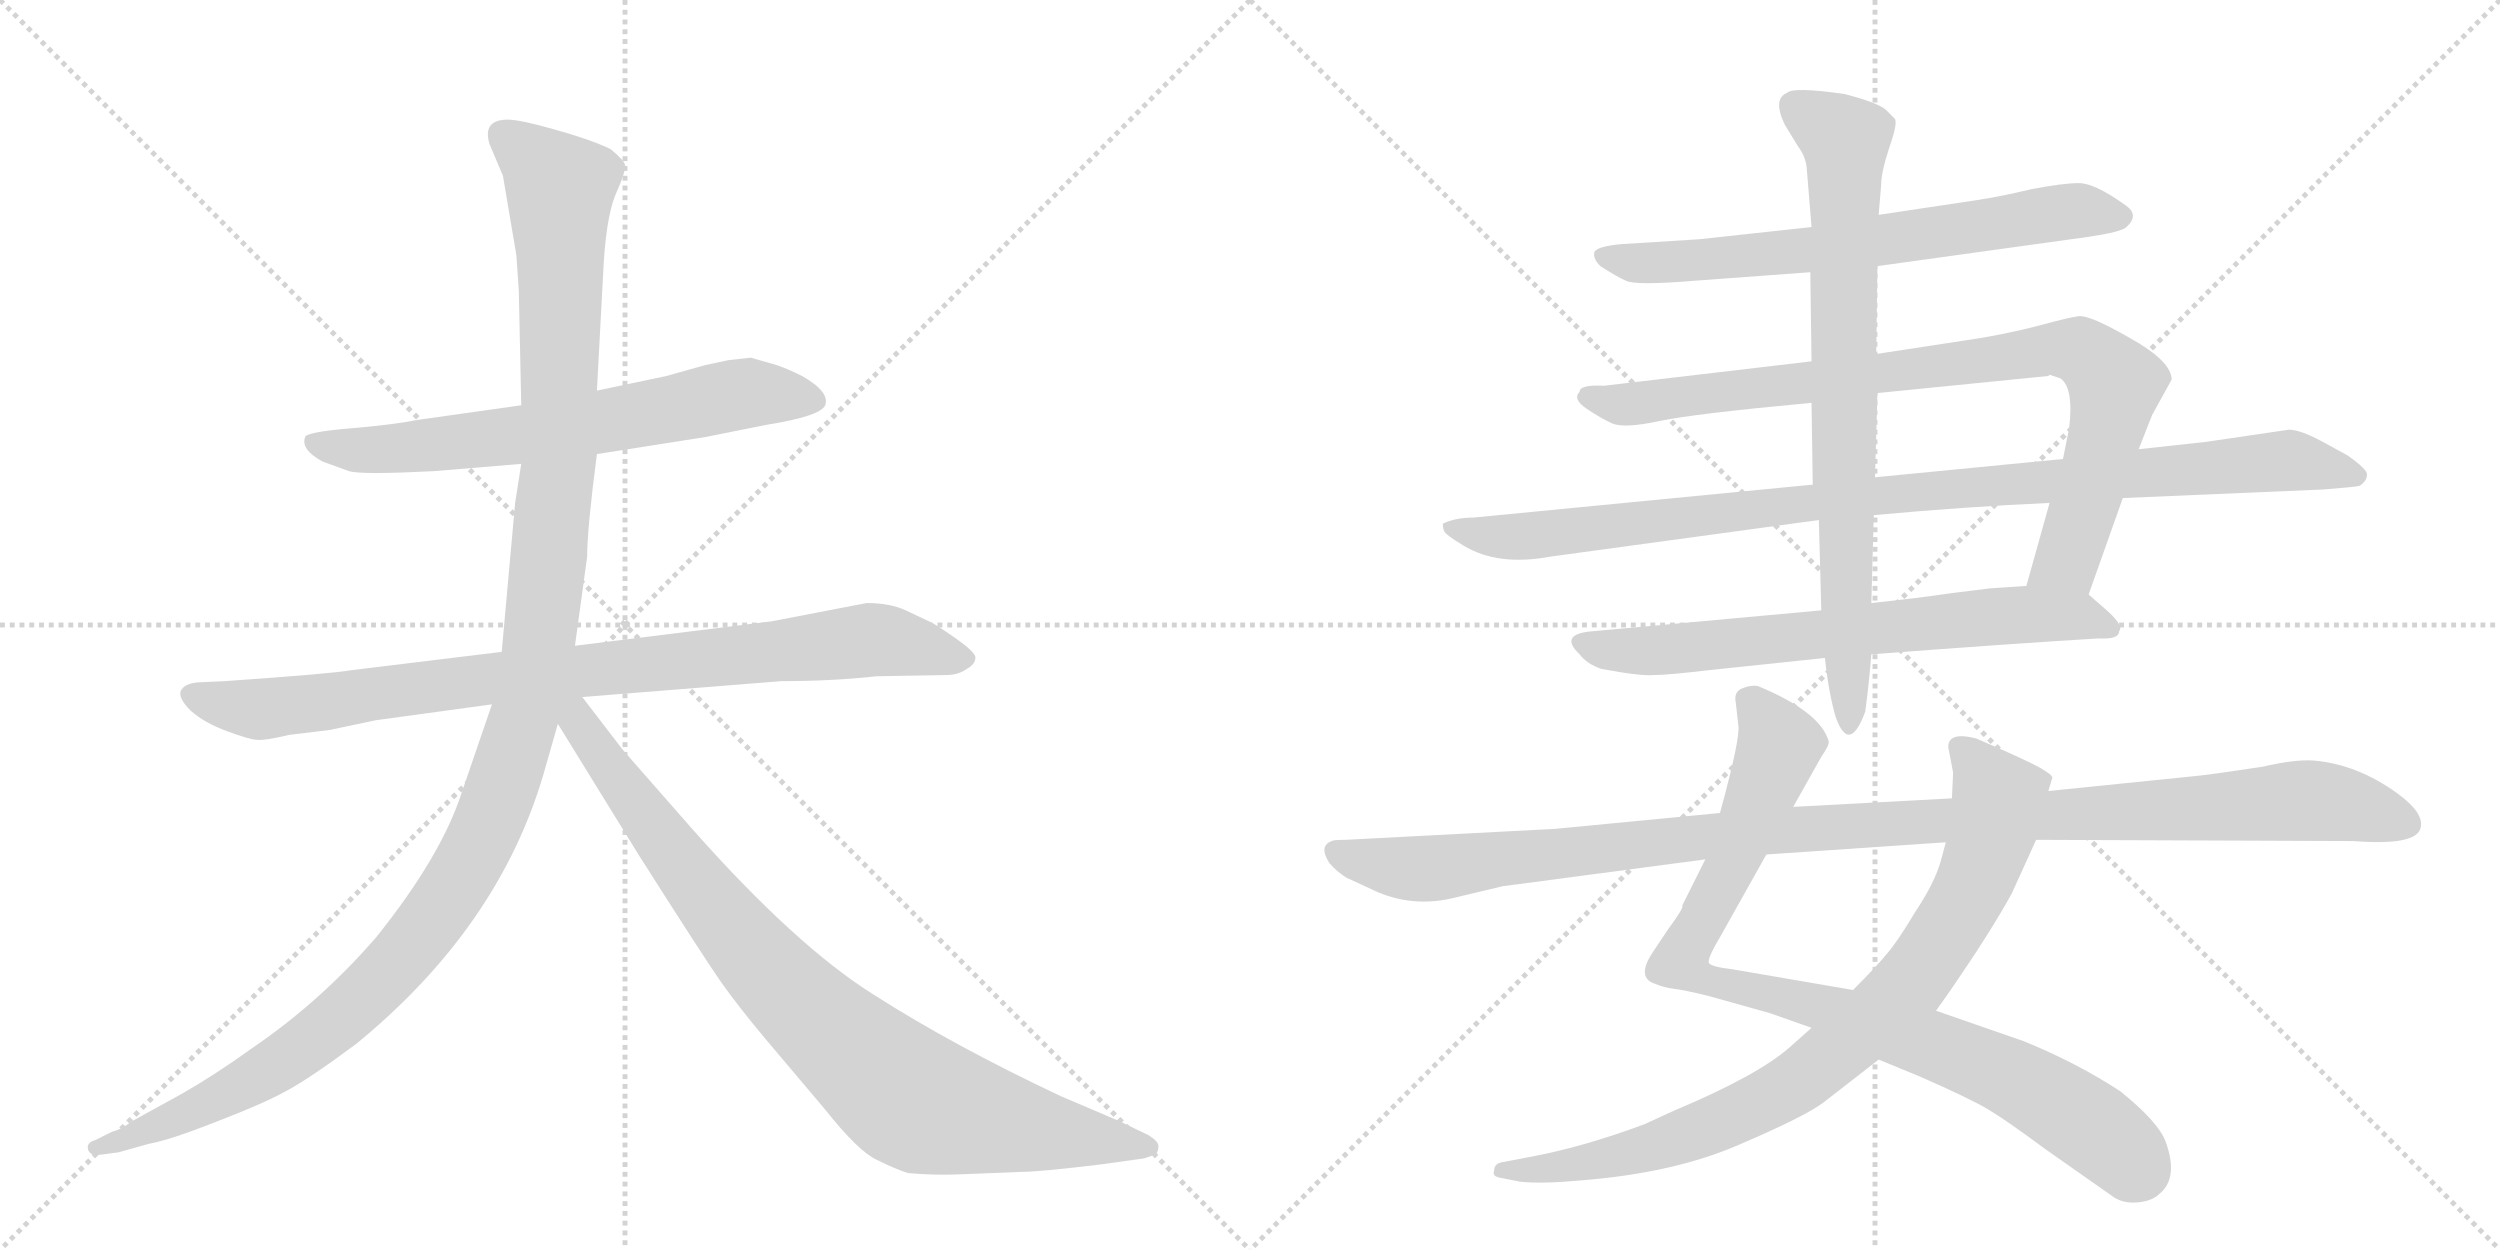 <svg version="1.1" viewBox="0 0 2048 1024" xmlns="http://www.w3.org/2000/svg">
  <g stroke="lightgray" stroke-dasharray="1,1" stroke-width="1" transform="scale(4, 4)">
    <line x1="0" y1="0" x2="256" y2="256"></line>
    <line x1="256" y1="0" x2="0" y2="256"></line>
    <line x1="128" y1="0" x2="128" y2="256"></line>
    <line x1="0" y1="128" x2="256" y2="128"></line>
    <line x1="256" y1="0" x2="512" y2="256"></line>
    <line x1="512" y1="0" x2="256" y2="256"></line>
    <line x1="384" y1="0" x2="384" y2="256"></line>
    <line x1="256" y1="128" x2="512" y2="128"></line>
  </g>
<g transform="scale(1, -1) translate(0, -850)">
   <style type="text/css">
    @keyframes keyframes0 {
      from {
       stroke: black;
       stroke-dashoffset: 673;
       stroke-width: 128;
       }
       69% {
       animation-timing-function: step-end;
       stroke: black;
       stroke-dashoffset: 0;
       stroke-width: 128;
       }
       to {
       stroke: black;
       stroke-width: 1024;
       }
       }
       #make-me-a-hanzi-animation-0 {
         animation: keyframes0 0.798s both;
         animation-delay: 0s;
         animation-timing-function: linear;
       }
    @keyframes keyframes1 {
      from {
       stroke: black;
       stroke-dashoffset: 896;
       stroke-width: 128;
       }
       74% {
       animation-timing-function: step-end;
       stroke: black;
       stroke-dashoffset: 0;
       stroke-width: 128;
       }
       to {
       stroke: black;
       stroke-width: 1024;
       }
       }
       #make-me-a-hanzi-animation-1 {
         animation: keyframes1 0.979s both;
         animation-delay: 0.798s;
         animation-timing-function: linear;
       }
    @keyframes keyframes2 {
      from {
       stroke: black;
       stroke-dashoffset: 1276;
       stroke-width: 128;
       }
       81% {
       animation-timing-function: step-end;
       stroke: black;
       stroke-dashoffset: 0;
       stroke-width: 128;
       }
       to {
       stroke: black;
       stroke-width: 1024;
       }
       }
       #make-me-a-hanzi-animation-2 {
         animation: keyframes2 1.288s both;
         animation-delay: 1.777s;
         animation-timing-function: linear;
       }
    @keyframes keyframes3 {
      from {
       stroke: black;
       stroke-dashoffset: 877;
       stroke-width: 128;
       }
       74% {
       animation-timing-function: step-end;
       stroke: black;
       stroke-dashoffset: 0;
       stroke-width: 128;
       }
       to {
       stroke: black;
       stroke-width: 1024;
       }
       }
       #make-me-a-hanzi-animation-3 {
         animation: keyframes3 0.964s both;
         animation-delay: 3.065s;
         animation-timing-function: linear;
       }
    @keyframes keyframes4 {
      from {
       stroke: black;
       stroke-dashoffset: 683;
       stroke-width: 128;
       }
       69% {
       animation-timing-function: step-end;
       stroke: black;
       stroke-dashoffset: 0;
       stroke-width: 128;
       }
       to {
       stroke: black;
       stroke-width: 1024;
       }
       }
       #make-me-a-hanzi-animation-4 {
         animation: keyframes4 0.806s both;
         animation-delay: 4.029s;
         animation-timing-function: linear;
       }
    @keyframes keyframes5 {
      from {
       stroke: black;
       stroke-dashoffset: 882;
       stroke-width: 128;
       }
       74% {
       animation-timing-function: step-end;
       stroke: black;
       stroke-dashoffset: 0;
       stroke-width: 128;
       }
       to {
       stroke: black;
       stroke-width: 1024;
       }
       }
       #make-me-a-hanzi-animation-5 {
         animation: keyframes5 0.968s both;
         animation-delay: 4.835s;
         animation-timing-function: linear;
       }
    @keyframes keyframes6 {
      from {
       stroke: black;
       stroke-dashoffset: 1004;
       stroke-width: 128;
       }
       77% {
       animation-timing-function: step-end;
       stroke: black;
       stroke-dashoffset: 0;
       stroke-width: 128;
       }
       to {
       stroke: black;
       stroke-width: 1024;
       }
       }
       #make-me-a-hanzi-animation-6 {
         animation: keyframes6 1.067s both;
         animation-delay: 5.803s;
         animation-timing-function: linear;
       }
    @keyframes keyframes7 {
      from {
       stroke: black;
       stroke-dashoffset: 689;
       stroke-width: 128;
       }
       69% {
       animation-timing-function: step-end;
       stroke: black;
       stroke-dashoffset: 0;
       stroke-width: 128;
       }
       to {
       stroke: black;
       stroke-width: 1024;
       }
       }
       #make-me-a-hanzi-animation-7 {
         animation: keyframes7 0.811s both;
         animation-delay: 6.87s;
         animation-timing-function: linear;
       }
    @keyframes keyframes8 {
      from {
       stroke: black;
       stroke-dashoffset: 779;
       stroke-width: 128;
       }
       72% {
       animation-timing-function: step-end;
       stroke: black;
       stroke-dashoffset: 0;
       stroke-width: 128;
       }
       to {
       stroke: black;
       stroke-width: 1024;
       }
       }
       #make-me-a-hanzi-animation-8 {
         animation: keyframes8 0.884s both;
         animation-delay: 7.68s;
         animation-timing-function: linear;
       }
    @keyframes keyframes9 {
      from {
       stroke: black;
       stroke-dashoffset: 912;
       stroke-width: 128;
       }
       75% {
       animation-timing-function: step-end;
       stroke: black;
       stroke-dashoffset: 0;
       stroke-width: 128;
       }
       to {
       stroke: black;
       stroke-width: 1024;
       }
       }
       #make-me-a-hanzi-animation-9 {
         animation: keyframes9 0.992s both;
         animation-delay: 8.564s;
         animation-timing-function: linear;
       }
    @keyframes keyframes10 {
      from {
       stroke: black;
       stroke-dashoffset: 850;
       stroke-width: 128;
       }
       73% {
       animation-timing-function: step-end;
       stroke: black;
       stroke-dashoffset: 0;
       stroke-width: 128;
       }
       to {
       stroke: black;
       stroke-width: 1024;
       }
       }
       #make-me-a-hanzi-animation-10 {
         animation: keyframes10 0.942s both;
         animation-delay: 9.556s;
         animation-timing-function: linear;
       }
    @keyframes keyframes11 {
      from {
       stroke: black;
       stroke-dashoffset: 1139;
       stroke-width: 128;
       }
       79% {
       animation-timing-function: step-end;
       stroke: black;
       stroke-dashoffset: 0;
       stroke-width: 128;
       }
       to {
       stroke: black;
       stroke-width: 1024;
       }
       }
       #make-me-a-hanzi-animation-11 {
         animation: keyframes11 1.177s both;
         animation-delay: 10.498s;
         animation-timing-function: linear;
       }
</style>
<path d="M 489 478 L 578 492 L 628 502 Q 672 509 676 518 Q 680 529 657 542 Q 645 548 636 551 L 615 557 L 597 555 L 578 551 L 546 542 L 489 530 L 427 518 L 342 506 Q 322 502 286 499 Q 251 496 250 492 Q 246 482 264 472 L 286 464 Q 296 461 355 464 L 427 470 L 489 478 Z" fill="lightgray"></path> 
<path d="M 710 356 L 632 341 L 471 321 L 411 316 L 288 301 Q 271 298 184 292 L 162 291 Q 151 290 148 284 Q 146 278 156 268 Q 167 258 186 251 Q 205 244 210 244 Q 216 243 237 248 L 270 252 L 308 260 L 403 273 L 477 279 L 640 292 Q 682 292 718 296 L 775 297 Q 785 297 792 302 Q 799 306 799 311 Q 800 315 783 327 Q 766 339 761 341 L 742 350 Q 729 356 710 356 Z" fill="lightgray"></path> 
<path d="M 471 321 L 481 394 Q 481 417 489 478 L 489 530 L 494 624 Q 496 670 504 690 Q 513 710 512 715 Q 511 719 500 728 Q 483 736 454 744 Q 426 752 416 752 Q 395 752 401 732 L 412 706 L 423 641 L 425 612 L 427 518 L 427 470 L 422 438 L 411 316 L 403 273 L 378 200 Q 361 148 308 82 Q 262 29 206 -9 Q 177 -30 149 -46 L 109 -68 Q 98 -76 92 -77 L 78 -84 Q 71 -86 72 -91 Q 73 -97 82 -96 L 97 -94 L 122 -87 Q 139 -84 177 -69 Q 216 -54 234 -44 Q 253 -34 292 -5 Q 408 90 445 215 L 457 257 C 468 297 463 262 471 321 Z" fill="lightgray"></path> 
<path d="M 457 257 L 523 150 Q 577 65 591 45 Q 606 24 627 -1 L 676 -59 Q 703 -93 718 -100 Q 734 -108 744 -111 Q 767 -113 787 -112 L 837 -110 Q 851 -110 901 -104 L 937 -99 L 946 -96 Q 949 -94 949 -89 Q 949 -85 941 -80 L 916 -68 L 869 -48 Q 780 -6 716 35 Q 652 75 567 171 L 510 236 L 477 279 C 459 303 441 283 457 257 Z" fill="lightgray"></path> 
<path d="M 1538 632 L 1711 656 Q 1738 660 1742 664 Q 1753 674 1741 682 Q 1716 700 1703 700 Q 1690 700 1664 695 Q 1639 689 1619 686 L 1539 674 L 1484 664 L 1392 654 L 1328 650 Q 1307 648 1306 643 Q 1305 638 1311 632 Q 1325 623 1332 620 Q 1340 616 1388 620 L 1483 627 L 1538 632 Z" fill="lightgray"></path> 
<path d="M 1711 363 L 1739 442 L 1752 482 L 1763 510 L 1779 539 Q 1779 554 1745 573 Q 1712 592 1703 591 Q 1695 590 1673 584 Q 1651 578 1622 573 L 1537 560 L 1484 554 L 1314 534 Q 1294 535 1294 529 Q 1288 523 1300 515 Q 1312 507 1321 503 Q 1331 499 1359 505 Q 1387 511 1484 520 L 1538 528 L 1678 542 L 1679 543 L 1688 540 Q 1699 532 1695 499 L 1690 474 L 1679 438 L 1660 370 C 1652 341 1701 335 1711 363 Z" fill="lightgray"></path> 
<path d="M 1739 442 L 1903 449 Q 1929 451 1933 452 Q 1939 456 1939 461 Q 1940 465 1923 477 L 1901 489 Q 1884 498 1875 498 L 1807 488 L 1752 482 L 1690 474 L 1536 459 L 1485 453 L 1207 426 Q 1192 426 1182 421 Q 1182 417 1183 415 Q 1184 412 1199 403 Q 1227 386 1270 394 L 1490 424 L 1535 428 Q 1611 435 1679 438 L 1739 442 Z" fill="lightgray"></path> 
<path d="M 1736 333 Q 1740 337 1727 349 L 1711 363 C 1700 373 1690 372 1660 370 L 1630 368 L 1598 364 Q 1571 360 1533 356 L 1492 350 L 1306 333 Q 1276 331 1294 314 Q 1300 306 1312 302 Q 1344 296 1355 297 Q 1366 297 1400 301 L 1495 311 L 1533 314 Q 1652 323 1719 327 Q 1736 326 1736 333 Z" fill="lightgray"></path> 
<path d="M 1537 560 L 1538 632 L 1539 674 L 1541 698 Q 1541 709 1548 730 Q 1555 750 1552 753 L 1545 760 Q 1538 766 1511 773 Q 1469 779 1464 774 Q 1452 769 1462 748 L 1473 730 Q 1479 722 1480 713 L 1484 664 L 1483 627 L 1484 554 L 1484 520 L 1485 453 L 1490 424 L 1492 350 L 1495 311 Q 1498 282 1504 262 Q 1515 232 1528 267 Q 1531 289 1533 314 L 1533 356 L 1535 428 L 1536 459 L 1538 528 L 1537 560 Z" fill="lightgray"></path> 
<path d="M 1397 146 L 1378 108 Q 1380 107 1366 88 L 1354 70 Q 1340 49 1356 44 Q 1363 41 1371 40 Q 1380 39 1400 34 L 1450 20 L 1484 8 L 1539 -18 L 1573 -32 Q 1614 -50 1629 -59 Q 1644 -68 1675 -91 L 1732 -131 Q 1740 -136 1751 -135 Q 1763 -134 1769 -128 Q 1785 -115 1774 -85 Q 1768 -69 1737 -44 Q 1702 -21 1658 -3 L 1586 22 L 1518 39 L 1419 56 Q 1402 58 1400 61 Q 1398 64 1410 84 L 1447 150 L 1469 189 L 1492 230 Q 1499 240 1498 243 Q 1491 267 1440 288 Q 1434 289 1427 286 Q 1420 283 1422 274 L 1424 256 Q 1426 246 1409 184 L 1397 146 Z" fill="lightgray"></path> 
<path d="M 1484 8 L 1466 -8 Q 1440 -31 1371 -60 L 1347 -71 Q 1296 -90 1252 -98 L 1231 -102 Q 1224 -103 1224 -109 Q 1222 -114 1230 -115 L 1245 -118 Q 1262 -120 1295 -117 Q 1371 -111 1424 -88 Q 1478 -65 1494 -53 L 1539 -18 L 1586 22 L 1598 39 Q 1631 87 1648 118 L 1668 162 L 1678 202 L 1681 212 Q 1683 214 1673 220 Q 1661 227 1619 245 Q 1596 251 1596 238 L 1600 217 L 1599 196 L 1594 160 L 1590 145 Q 1585 127 1569 103 Q 1554 78 1546 69 Q 1538 59 1518 39 L 1484 8 Z" fill="lightgray"></path> 
<path d="M 1274 171 L 1102 162 Q 1092 162 1091 161 Q 1080 157 1089 143 Q 1095 136 1103 131 L 1129 119 Q 1158 107 1189 114 L 1231 124 L 1397 146 L 1447 150 L 1594 160 L 1668 162 L 1928 161 Q 1980 157 1983 172 Q 1986 184 1964 200 Q 1931 224 1895 227 Q 1880 228 1854 222 Q 1808 215 1796 214 L 1678 202 L 1599 196 L 1469 189 L 1409 184 L 1274 171 Z" fill="lightgray"></path> 
      <clipPath id="make-me-a-hanzi-clip-0">
      <path d="M 489 478 L 578 492 L 628 502 Q 672 509 676 518 Q 680 529 657 542 Q 645 548 636 551 L 615 557 L 597 555 L 578 551 L 546 542 L 489 530 L 427 518 L 342 506 Q 322 502 286 499 Q 251 496 250 492 Q 246 482 264 472 L 286 464 Q 296 461 355 464 L 427 470 L 489 478 Z" fill="lightgray"></path>
      </clipPath>
      <path clip-path="url(#make-me-a-hanzi-clip-0)" d="M 255 488 L 324 482 L 432 494 L 613 528 L 668 522 " fill="none" id="make-me-a-hanzi-animation-0" stroke-dasharray="545 1090" stroke-linecap="round"></path>

      <clipPath id="make-me-a-hanzi-clip-1">
      <path d="M 710 356 L 632 341 L 471 321 L 411 316 L 288 301 Q 271 298 184 292 L 162 291 Q 151 290 148 284 Q 146 278 156 268 Q 167 258 186 251 Q 205 244 210 244 Q 216 243 237 248 L 270 252 L 308 260 L 403 273 L 477 279 L 640 292 Q 682 292 718 296 L 775 297 Q 785 297 792 302 Q 799 306 799 311 Q 800 315 783 327 Q 766 339 761 341 L 742 350 Q 729 356 710 356 Z" fill="lightgray"></path>
      </clipPath>
      <path clip-path="url(#make-me-a-hanzi-clip-1)" d="M 158 282 L 188 272 L 224 270 L 406 295 L 714 326 L 791 310 " fill="none" id="make-me-a-hanzi-animation-1" stroke-dasharray="768 1536" stroke-linecap="round"></path>

      <clipPath id="make-me-a-hanzi-clip-2">
      <path d="M 471 321 L 481 394 Q 481 417 489 478 L 489 530 L 494 624 Q 496 670 504 690 Q 513 710 512 715 Q 511 719 500 728 Q 483 736 454 744 Q 426 752 416 752 Q 395 752 401 732 L 412 706 L 423 641 L 425 612 L 427 518 L 427 470 L 422 438 L 411 316 L 403 273 L 378 200 Q 361 148 308 82 Q 262 29 206 -9 Q 177 -30 149 -46 L 109 -68 Q 98 -76 92 -77 L 78 -84 Q 71 -86 72 -91 Q 73 -97 82 -96 L 97 -94 L 122 -87 Q 139 -84 177 -69 Q 216 -54 234 -44 Q 253 -34 292 -5 Q 408 90 445 215 L 457 257 C 468 297 463 262 471 321 Z" fill="lightgray"></path>
      </clipPath>
      <path clip-path="url(#make-me-a-hanzi-clip-2)" d="M 413 739 L 459 694 L 458 472 L 440 288 L 401 176 L 374 125 L 339 77 L 271 9 L 180 -50 L 79 -90 " fill="none" id="make-me-a-hanzi-animation-2" stroke-dasharray="1148 2296" stroke-linecap="round"></path>

      <clipPath id="make-me-a-hanzi-clip-3">
      <path d="M 457 257 L 523 150 Q 577 65 591 45 Q 606 24 627 -1 L 676 -59 Q 703 -93 718 -100 Q 734 -108 744 -111 Q 767 -113 787 -112 L 837 -110 Q 851 -110 901 -104 L 937 -99 L 946 -96 Q 949 -94 949 -89 Q 949 -85 941 -80 L 916 -68 L 869 -48 Q 780 -6 716 35 Q 652 75 567 171 L 510 236 L 477 279 C 459 303 441 283 457 257 Z" fill="lightgray"></path>
      </clipPath>
      <path clip-path="url(#make-me-a-hanzi-clip-3)" d="M 476 270 L 478 254 L 501 219 L 597 92 L 723 -33 L 767 -58 L 940 -89 " fill="none" id="make-me-a-hanzi-animation-3" stroke-dasharray="749 1498" stroke-linecap="round"></path>

      <clipPath id="make-me-a-hanzi-clip-4">
      <path d="M 1538 632 L 1711 656 Q 1738 660 1742 664 Q 1753 674 1741 682 Q 1716 700 1703 700 Q 1690 700 1664 695 Q 1639 689 1619 686 L 1539 674 L 1484 664 L 1392 654 L 1328 650 Q 1307 648 1306 643 Q 1305 638 1311 632 Q 1325 623 1332 620 Q 1340 616 1388 620 L 1483 627 L 1538 632 Z" fill="lightgray"></path>
      </clipPath>
      <path clip-path="url(#make-me-a-hanzi-clip-4)" d="M 1313 640 L 1345 634 L 1395 636 L 1676 675 L 1737 673 " fill="none" id="make-me-a-hanzi-animation-4" stroke-dasharray="555 1110" stroke-linecap="round"></path>

      <clipPath id="make-me-a-hanzi-clip-5">
      <path d="M 1711 363 L 1739 442 L 1752 482 L 1763 510 L 1779 539 Q 1779 554 1745 573 Q 1712 592 1703 591 Q 1695 590 1673 584 Q 1651 578 1622 573 L 1537 560 L 1484 554 L 1314 534 Q 1294 535 1294 529 Q 1288 523 1300 515 Q 1312 507 1321 503 Q 1331 499 1359 505 Q 1387 511 1484 520 L 1538 528 L 1678 542 L 1679 543 L 1688 540 Q 1699 532 1695 499 L 1690 474 L 1679 438 L 1660 370 C 1652 341 1701 335 1711 363 Z" fill="lightgray"></path>
      </clipPath>
      <path clip-path="url(#make-me-a-hanzi-clip-5)" d="M 1302 524 L 1348 520 L 1672 563 L 1708 561 L 1733 536 L 1730 515 L 1694 392 L 1667 375 " fill="none" id="make-me-a-hanzi-animation-5" stroke-dasharray="754 1508" stroke-linecap="round"></path>

      <clipPath id="make-me-a-hanzi-clip-6">
      <path d="M 1739 442 L 1903 449 Q 1929 451 1933 452 Q 1939 456 1939 461 Q 1940 465 1923 477 L 1901 489 Q 1884 498 1875 498 L 1807 488 L 1752 482 L 1690 474 L 1536 459 L 1485 453 L 1207 426 Q 1192 426 1182 421 Q 1182 417 1183 415 Q 1184 412 1199 403 Q 1227 386 1270 394 L 1490 424 L 1535 428 Q 1611 435 1679 438 L 1739 442 Z" fill="lightgray"></path>
      </clipPath>
      <path clip-path="url(#make-me-a-hanzi-clip-6)" d="M 1189 419 L 1222 410 L 1259 411 L 1531 444 L 1872 473 L 1931 460 " fill="none" id="make-me-a-hanzi-animation-6" stroke-dasharray="876 1752" stroke-linecap="round"></path>

      <clipPath id="make-me-a-hanzi-clip-7">
      <path d="M 1736 333 Q 1740 337 1727 349 L 1711 363 C 1700 373 1690 372 1660 370 L 1630 368 L 1598 364 Q 1571 360 1533 356 L 1492 350 L 1306 333 Q 1276 331 1294 314 Q 1300 306 1312 302 Q 1344 296 1355 297 Q 1366 297 1400 301 L 1495 311 L 1533 314 Q 1652 323 1719 327 Q 1736 326 1736 333 Z" fill="lightgray"></path>
      </clipPath>
      <path clip-path="url(#make-me-a-hanzi-clip-7)" d="M 1299 324 L 1324 316 L 1359 317 L 1654 347 L 1700 345 L 1728 336 " fill="none" id="make-me-a-hanzi-animation-7" stroke-dasharray="561 1122" stroke-linecap="round"></path>

      <clipPath id="make-me-a-hanzi-clip-8">
      <path d="M 1537 560 L 1538 632 L 1539 674 L 1541 698 Q 1541 709 1548 730 Q 1555 750 1552 753 L 1545 760 Q 1538 766 1511 773 Q 1469 779 1464 774 Q 1452 769 1462 748 L 1473 730 Q 1479 722 1480 713 L 1484 664 L 1483 627 L 1484 554 L 1484 520 L 1485 453 L 1490 424 L 1492 350 L 1495 311 Q 1498 282 1504 262 Q 1515 232 1528 267 Q 1531 289 1533 314 L 1533 356 L 1535 428 L 1536 459 L 1538 528 L 1537 560 Z" fill="lightgray"></path>
      </clipPath>
      <path clip-path="url(#make-me-a-hanzi-clip-8)" d="M 1471 762 L 1512 734 L 1510 460 L 1517 261 " fill="none" id="make-me-a-hanzi-animation-8" stroke-dasharray="651 1302" stroke-linecap="round"></path>

      <clipPath id="make-me-a-hanzi-clip-9">
      <path d="M 1397 146 L 1378 108 Q 1380 107 1366 88 L 1354 70 Q 1340 49 1356 44 Q 1363 41 1371 40 Q 1380 39 1400 34 L 1450 20 L 1484 8 L 1539 -18 L 1573 -32 Q 1614 -50 1629 -59 Q 1644 -68 1675 -91 L 1732 -131 Q 1740 -136 1751 -135 Q 1763 -134 1769 -128 Q 1785 -115 1774 -85 Q 1768 -69 1737 -44 Q 1702 -21 1658 -3 L 1586 22 L 1518 39 L 1419 56 Q 1402 58 1400 61 Q 1398 64 1410 84 L 1447 150 L 1469 189 L 1492 230 Q 1499 240 1498 243 Q 1491 267 1440 288 Q 1434 289 1427 286 Q 1420 283 1422 274 L 1424 256 Q 1426 246 1409 184 L 1397 146 Z" fill="lightgray"></path>
      </clipPath>
      <path clip-path="url(#make-me-a-hanzi-clip-9)" d="M 1435 276 L 1458 239 L 1418 140 L 1377 63 L 1380 58 L 1397 48 L 1494 25 L 1653 -35 L 1720 -77 L 1752 -107 " fill="none" id="make-me-a-hanzi-animation-9" stroke-dasharray="784 1568" stroke-linecap="round"></path>

      <clipPath id="make-me-a-hanzi-clip-10">
      <path d="M 1484 8 L 1466 -8 Q 1440 -31 1371 -60 L 1347 -71 Q 1296 -90 1252 -98 L 1231 -102 Q 1224 -103 1224 -109 Q 1222 -114 1230 -115 L 1245 -118 Q 1262 -120 1295 -117 Q 1371 -111 1424 -88 Q 1478 -65 1494 -53 L 1539 -18 L 1586 22 L 1598 39 Q 1631 87 1648 118 L 1668 162 L 1678 202 L 1681 212 Q 1683 214 1673 220 Q 1661 227 1619 245 Q 1596 251 1596 238 L 1600 217 L 1599 196 L 1594 160 L 1590 145 Q 1585 127 1569 103 Q 1554 78 1546 69 Q 1538 59 1518 39 L 1484 8 Z" fill="lightgray"></path>
      </clipPath>
      <path clip-path="url(#make-me-a-hanzi-clip-10)" d="M 1609 235 L 1637 191 L 1625 148 L 1579 63 L 1527 8 L 1476 -34 L 1398 -74 L 1302 -102 L 1231 -108 " fill="none" id="make-me-a-hanzi-animation-10" stroke-dasharray="722 1444" stroke-linecap="round"></path>

      <clipPath id="make-me-a-hanzi-clip-11">
      <path d="M 1274 171 L 1102 162 Q 1092 162 1091 161 Q 1080 157 1089 143 Q 1095 136 1103 131 L 1129 119 Q 1158 107 1189 114 L 1231 124 L 1397 146 L 1447 150 L 1594 160 L 1668 162 L 1928 161 Q 1980 157 1983 172 Q 1986 184 1964 200 Q 1931 224 1895 227 Q 1880 228 1854 222 Q 1808 215 1796 214 L 1678 202 L 1599 196 L 1469 189 L 1409 184 L 1274 171 Z" fill="lightgray"></path>
      </clipPath>
      <path clip-path="url(#make-me-a-hanzi-clip-11)" d="M 1095 151 L 1166 138 L 1418 167 L 1881 194 L 1932 189 L 1972 175 " fill="none" id="make-me-a-hanzi-animation-11" stroke-dasharray="1011 2022" stroke-linecap="round"></path>

</g>
</svg>
